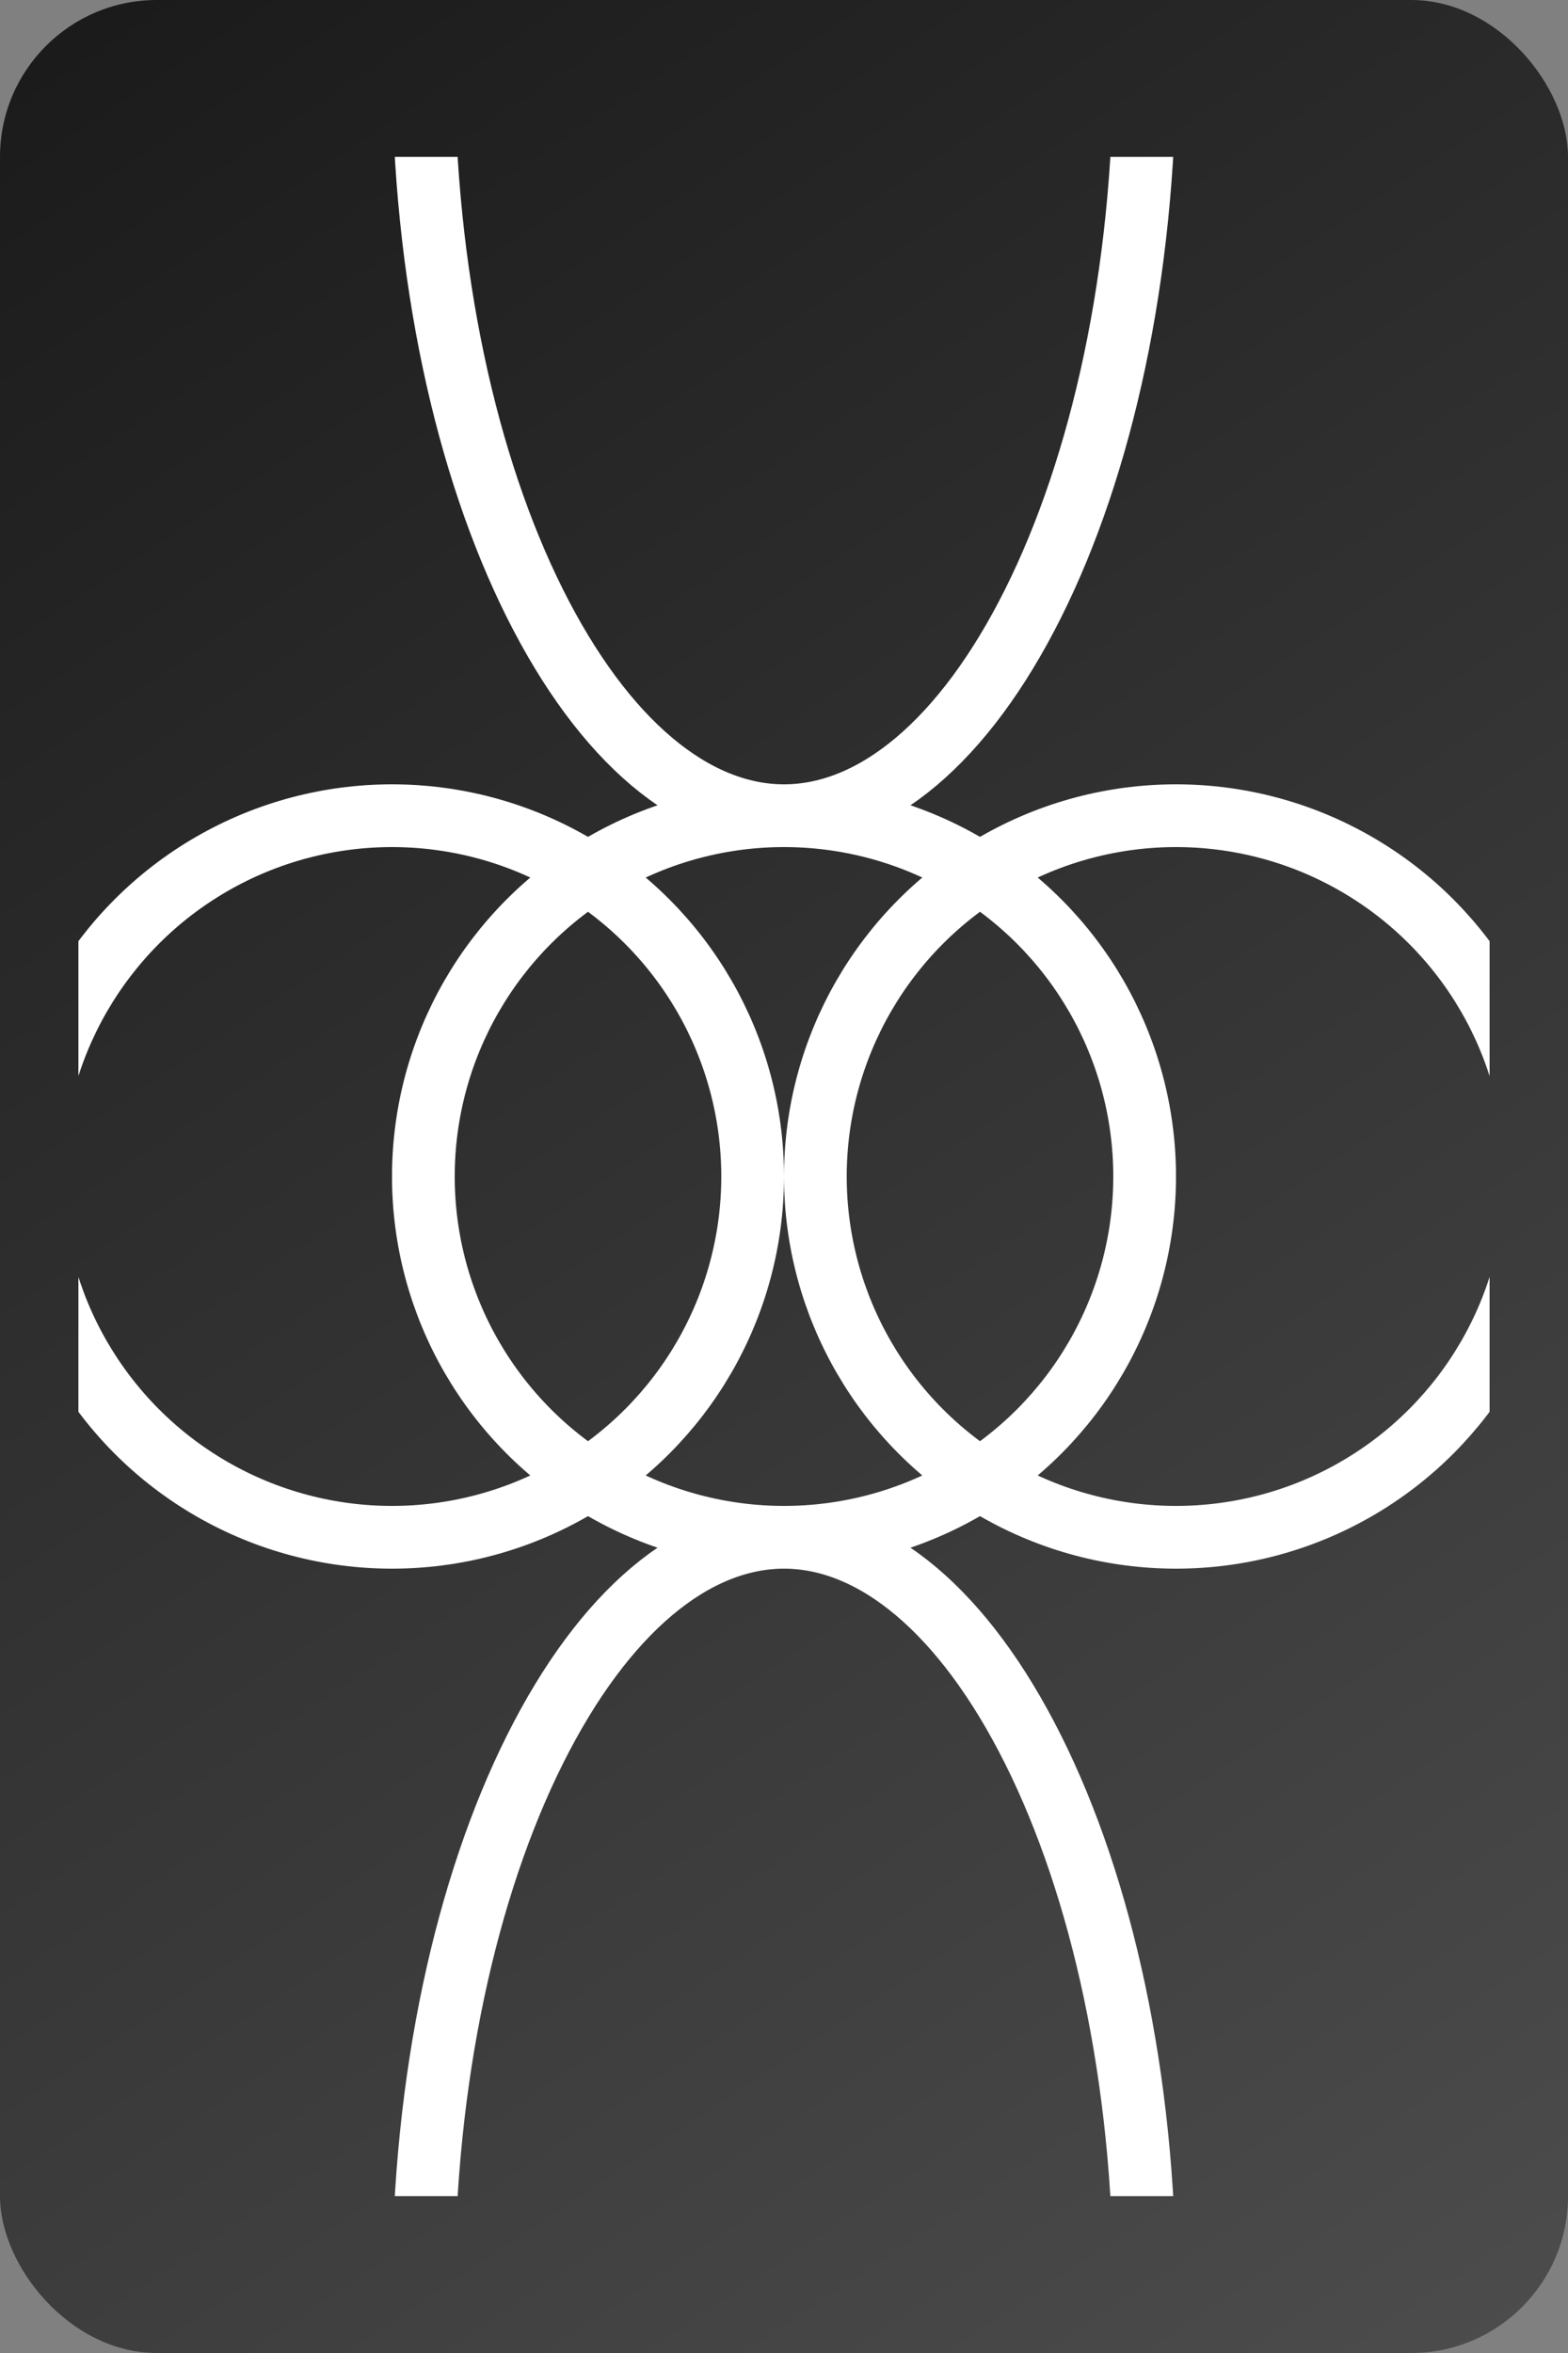 <svg width="100" height="150" viewBox="0 0 100 150" fill="none" xmlns="http://www.w3.org/2000/svg">
<rect x="0" y="0" width="100" height="150" fill="#808080" stroke="none"/>
<rect width="100" height="150" rx="10" fill="url(#paint0_linear_29_40)" fill-opacity="0.8"/>
<g clip-path="url(#clip0_29_40)">
<path d="M73 4C73 17.564 70.247 29.745 65.889 38.461C61.471 47.297 55.738 52 50 52C44.262 52 38.529 47.297 34.111 38.461C29.753 29.745 27 17.564 27 4C27 -9.564 29.753 -21.745 34.111 -30.461C38.529 -39.297 44.262 -44 50 -44C55.738 -44 61.471 -39.297 65.889 -30.461C70.247 -21.745 73 -9.564 73 4Z" stroke="white" stroke-width="4"/>
<path d="M73 146C73 159.564 70.247 171.745 65.889 180.461C61.471 189.297 55.738 194 50 194C44.262 194 38.529 189.297 34.111 180.461C29.753 171.745 27 159.564 27 146C27 132.436 29.753 120.255 34.111 111.539C38.529 102.703 44.262 98 50 98C55.738 98 61.471 102.703 65.889 111.539C70.247 120.255 73 132.436 73 146Z" stroke="white" stroke-width="4"/>
<circle cx="50" cy="75" r="23" stroke="white" stroke-width="4"/>
<circle cx="25" cy="75" r="23" stroke="white" stroke-width="4"/>
<circle cx="75" cy="75" r="23" stroke="white" stroke-width="4"/>
</g>
<defs>
<linearGradient id="paint0_linear_29_40" x1="0" y1="0" x2="100" y2="150" gradientUnits="userSpaceOnUse">
<stop/>
<stop offset="1" stop-opacity="0.5"/>
</linearGradient>
<clipPath id="clip0_29_40">
<rect width="90" height="130" fill="white" transform="translate(5 10)"/>
</clipPath>
</defs>
</svg>
